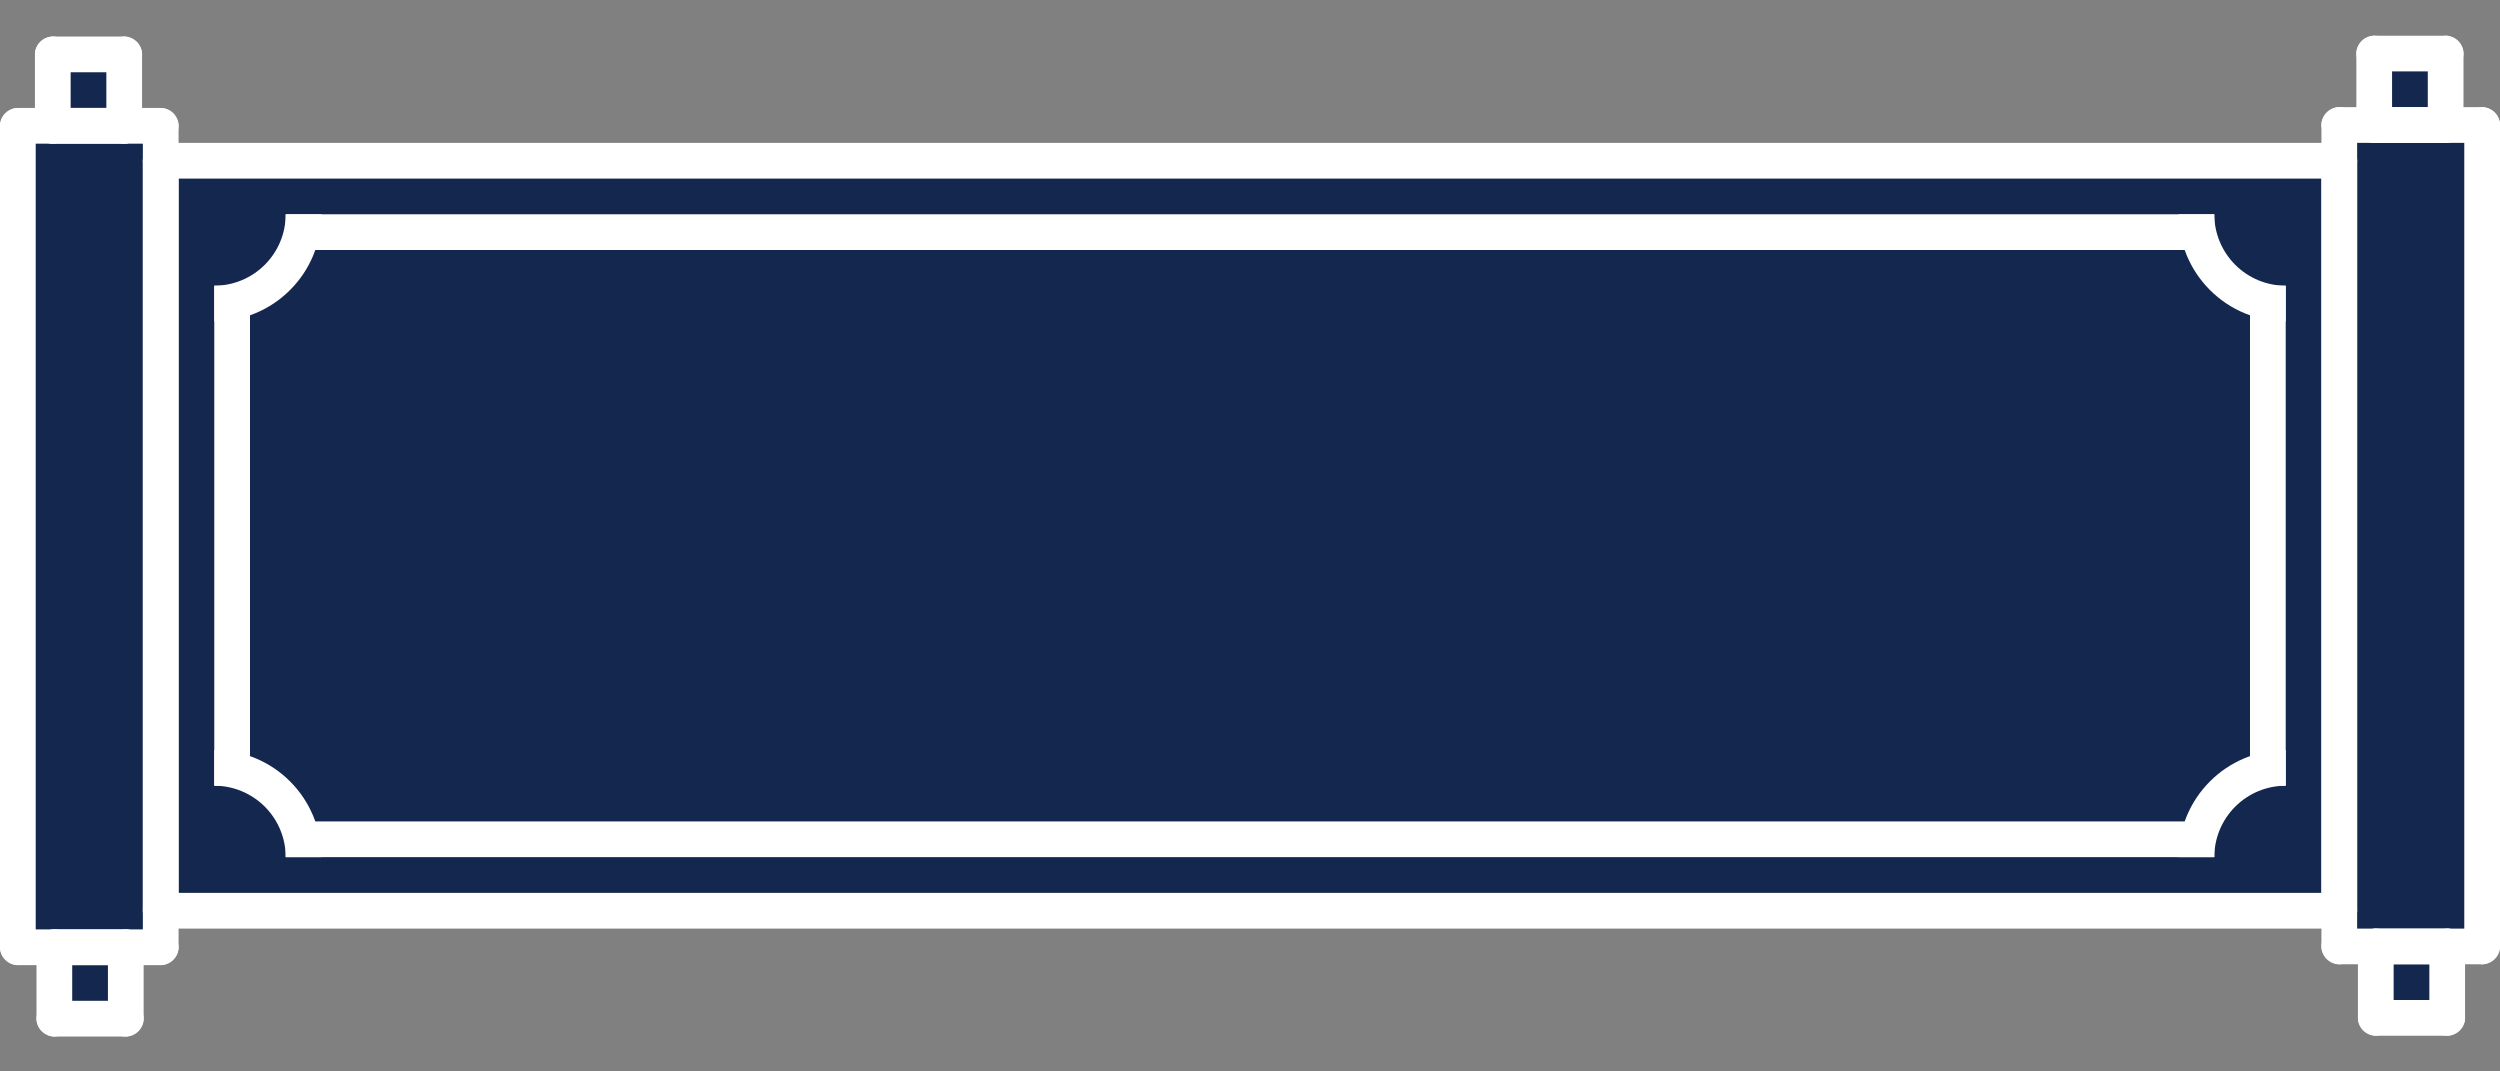<svg width="70" height="30" viewBox="0 0 70 30" fill="none" xmlns="http://www.w3.org/2000/svg">
<rect x="0" y="0" width="70" height="30" fill="#808080" stroke="none"/>
<g clip-path="url(#clip0_492_578)">
<path d="M1.5 3.5V1.5H3.5V3.5H4.5V4.5H65.5V3.5H66.5V1.5H68.5V3.5H69.5V26.5H68.5V28.5H66.5V26.5H65.5V25.5H4.5V26.5H3.5V28.5H1.5V26.5H0.5V3.5H1.5Z" fill="#14274E"/>
<rect width="1" height="5" rx="0.5" transform="matrix(0 1 1 0 0 3.023)" fill="white"/>
<rect width="1" height="5" rx="0.5" transform="matrix(0 1 1 0 0 26.023)" fill="white"/>
<rect x="4" y="27.023" width="24" height="1" rx="0.5" transform="rotate(-90 4 27.023)" fill="white"/>
<rect y="27.023" width="24" height="1" rx="0.5" transform="rotate(-90 0 27.023)" fill="white"/>
<rect width="1" height="3" rx="0.5" transform="matrix(0 1 1 0 0.978 1.023)" fill="white"/>
<rect width="1" height="3" rx="0.5" transform="matrix(0 1 1 0 0.978 3.023)" fill="white"/>
<rect x="2.978" y="4.023" width="3" height="1" rx="0.5" transform="rotate(-90 2.978 4.023)" fill="white"/>
<rect x="0.978" y="4.023" width="3" height="1" rx="0.5" transform="rotate(-90 0.978 4.023)" fill="white"/>
<rect width="1" height="3" rx="0.5" transform="matrix(0 1 1 0 1.022 26.023)" fill="white"/>
<rect width="1" height="3" rx="0.5" transform="matrix(0 1 1 0 1.022 28.023)" fill="white"/>
<rect x="3.022" y="29.023" width="3" height="1" rx="0.5" transform="rotate(-90 3.022 29.023)" fill="white"/>
<rect x="1.022" y="29.023" width="3" height="1" rx="0.5" transform="rotate(-90 1.022 29.023)" fill="white"/>
<rect width="1" height="3" rx="0.5" transform="matrix(0 1 1 0 65.978 1)" fill="white"/>
<rect width="1" height="3" rx="0.5" transform="matrix(0 1 1 0 65.978 3)" fill="white"/>
<rect x="67.978" y="4" width="3" height="1" rx="0.5" transform="rotate(-90 67.978 4)" fill="white"/>
<rect x="65.978" y="4" width="3" height="1" rx="0.5" transform="rotate(-90 65.978 4)" fill="white"/>
<rect width="1" height="3" rx="0.5" transform="matrix(0 1 1 0 66.022 26)" fill="white"/>
<rect width="1" height="3" rx="0.5" transform="matrix(0 1 1 0 66.022 28)" fill="white"/>
<rect x="68.022" y="29" width="3" height="1" rx="0.5" transform="rotate(-90 68.022 29)" fill="white"/>
<rect x="66.022" y="29" width="3" height="1" rx="0.5" transform="rotate(-90 66.022 29)" fill="white"/>
<rect width="1" height="5" rx="0.5" transform="matrix(0 1 1 0 65 3)" fill="white"/>
<rect width="1" height="5" rx="0.5" transform="matrix(0 1 1 0 65 26)" fill="white"/>
<rect x="69" y="27" width="24" height="1" rx="0.5" transform="rotate(-90 69 27)" fill="white"/>
<rect x="65" y="27" width="24" height="1" rx="0.5" transform="rotate(-90 65 27)" fill="white"/>
<rect width="1" height="62" rx="0.5" transform="matrix(0 1 1 0 4 4)" fill="white"/>
<rect width="1" height="62" rx="0.5" transform="matrix(0 1 1 0 4 25)" fill="white"/>
<rect x="65" y="26" width="22" height="1" rx="0.5" transform="rotate(-90 65 26)" fill="white"/>
<rect x="4" y="26" width="22" height="1" rx="0.5" transform="rotate(-90 4 26)" fill="white"/>
<rect x="8" y="24" width="1" height="54" transform="rotate(-90 8 24)" fill="white"/>
<rect x="8" y="7" width="1" height="54" transform="rotate(-90 8 7)" fill="white"/>
<rect x="6" y="22" width="14" height="1" transform="rotate(-90 6 22)" fill="white"/>
<rect x="63" y="22" width="14" height="1" transform="rotate(-90 63 22)" fill="white"/>
<path d="M6 21C6.394 21 6.784 21.078 7.148 21.228C7.512 21.379 7.843 21.6 8.121 21.879C8.4 22.157 8.621 22.488 8.772 22.852C8.922 23.216 9 23.606 9 24L8 24C8 23.737 7.948 23.477 7.848 23.235C7.747 22.992 7.6 22.772 7.414 22.586C7.228 22.4 7.008 22.253 6.765 22.152C6.523 22.052 6.263 22 6 22V21Z" fill="white"/>
<path d="M64 9C63.606 9 63.216 8.922 62.852 8.772C62.488 8.621 62.157 8.4 61.879 8.121C61.6 7.843 61.379 7.512 61.228 7.148C61.078 6.784 61 6.394 61 6L62 6C62 6.263 62.052 6.523 62.152 6.765C62.253 7.008 62.4 7.228 62.586 7.414C62.772 7.6 62.992 7.747 63.235 7.848C63.477 7.948 63.737 8 64 8V9Z" fill="white"/>
<path d="M61 24C61 23.606 61.078 23.216 61.228 22.852C61.379 22.488 61.6 22.157 61.879 21.879C62.157 21.6 62.488 21.379 62.852 21.228C63.216 21.078 63.606 21 64 21L64 22C63.737 22 63.477 22.052 63.235 22.152C62.992 22.253 62.772 22.4 62.586 22.586C62.4 22.772 62.253 22.992 62.152 23.235C62.052 23.477 62 23.737 62 24H61Z" fill="white"/>
<path d="M9 6C9 6.394 8.922 6.784 8.772 7.148C8.621 7.512 8.4 7.843 8.121 8.121C7.843 8.4 7.512 8.621 7.148 8.772C6.784 8.922 6.394 9 6 9L6 8C6.263 8 6.523 7.948 6.765 7.848C7.008 7.747 7.228 7.6 7.414 7.414C7.6 7.228 7.747 7.008 7.848 6.765C7.948 6.523 8 6.263 8 6H9Z" fill="white"/>
</g>
<defs>
<clipPath id="clip0_492_578">
<rect width="70" height="30" fill="white"/>
</clipPath>
</defs>
</svg>
